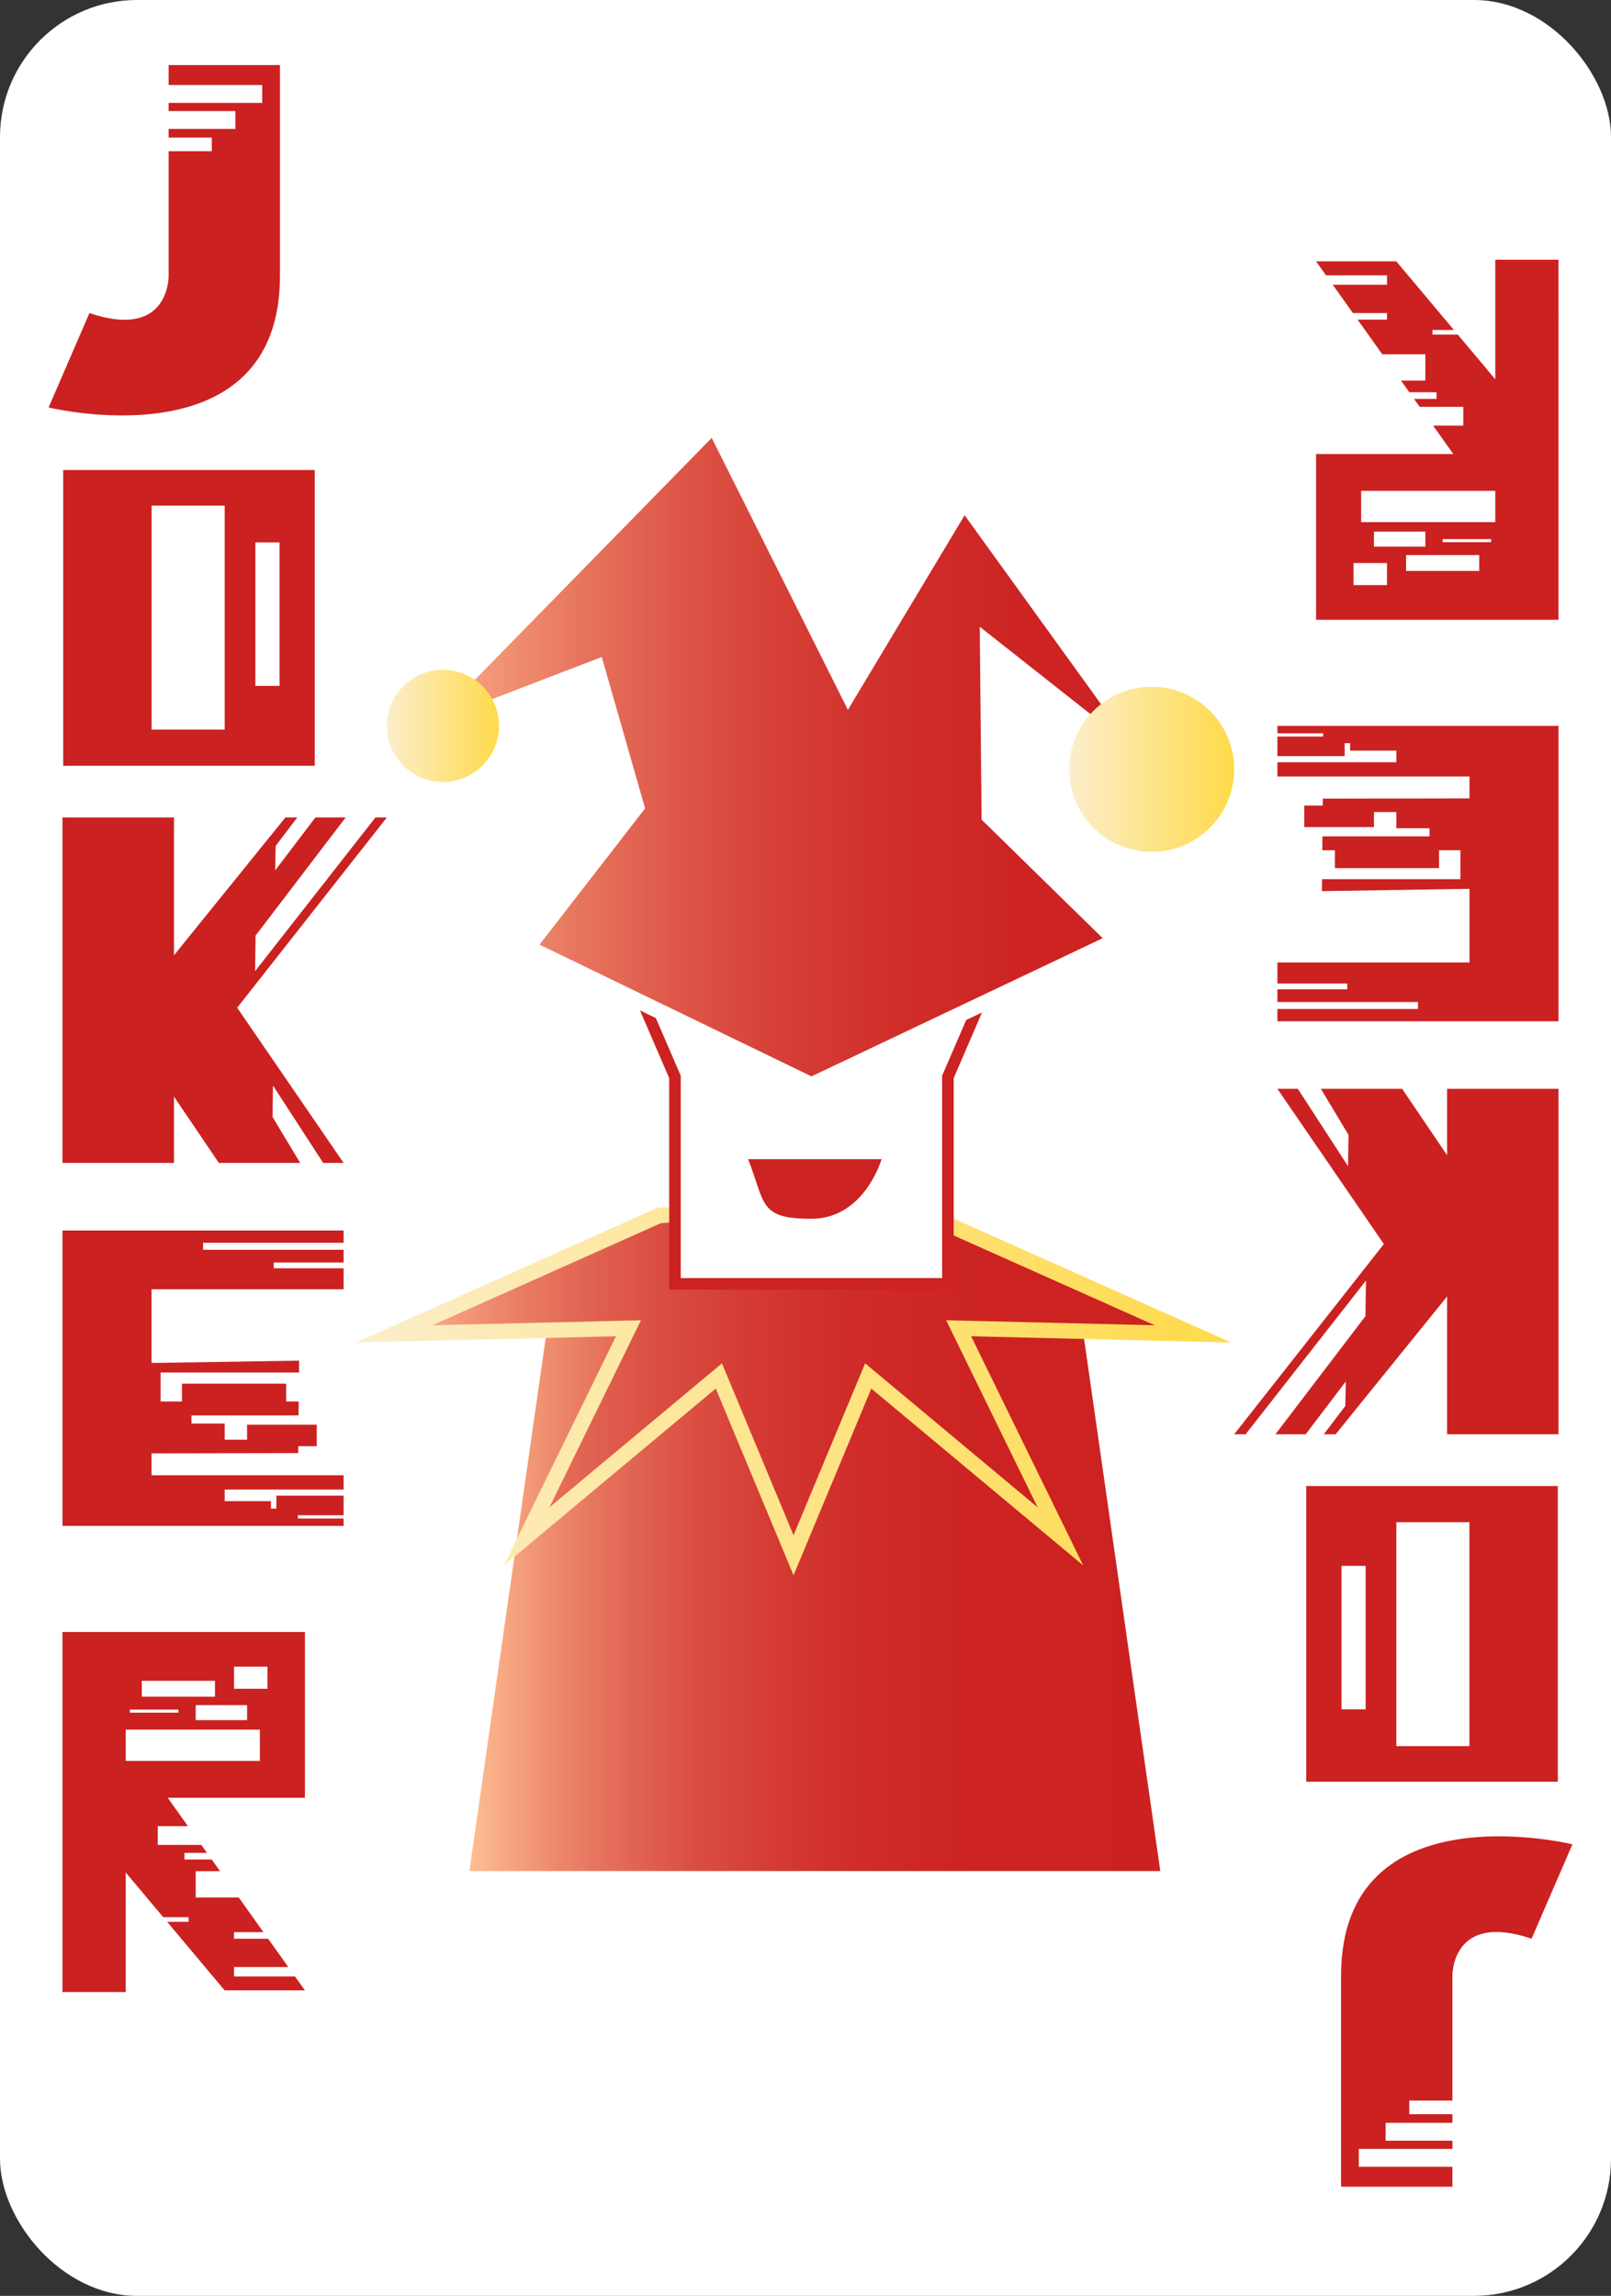 <?xml version="1.0" encoding="UTF-8"?>
<svg id="Layer_2" data-name="Layer 2" xmlns="http://www.w3.org/2000/svg" width="837.007" height="1192.499" xmlns:xlink="http://www.w3.org/1999/xlink" viewBox="0 0 837.007 1192.499">
  <rect x="0" y="0" width="837.007" height="1192.499" fill="#333333" stroke="none"/>
  <defs>
    <style>
      .cls-1 {
        fill: url(#linear-gradient);
      }

      .cls-2 {
        fill: url(#linear-gradient-2);
        stroke: url(#linear-gradient-3);
      }

      .cls-2, .cls-3, .cls-4 {
        stroke-miterlimit: 10;
      }

      .cls-2, .cls-4 {
        stroke-width: 8px;
      }

      .cls-5, .cls-3 {
        fill: #fff;
      }

      .cls-6 {
        fill: #c22;
      }

      .cls-7 {
        fill: #cc2121;
      }

      .cls-8 {
        fill: url(#linear-gradient-6);
      }

      .cls-9 {
        fill: url(#linear-gradient-5);
      }

      .cls-3 {
        stroke: #cc2221;
        stroke-width: 6px;
      }

      .cls-4 {
        fill: url(#linear-gradient-4);
        stroke: #fff;
      }
    </style>
    <symbol id="Red_J" data-name="Red J" viewBox="0 0 120.206 181.989">
      <path class="cls-7" d="M62.353,0V10.35h48.627v9.292H62.353v4.256h34.684v9.292H62.353v4.482h22.425v7.077h-22.425V109.532s.643,33.426-41.14,19.284L0,177.839s120.206,29.401,120.206-68.306V0H62.353Z"/>
    </symbol>
    <symbol id="Red_K" data-name="Red K" viewBox="0 0 168.515 179.434">
      <g>
        <rect class="cls-7" y="0" width="57.9" height="179.434"/>
        <polygon class="cls-7" points="109.114 155.528 109.35 139.232 135.433 179.434 146.053 179.434 70.869 69.832 38.311 116.038 81.239 179.434 123.478 179.434 109.114 155.528"/>
        <polygon class="cls-7" points="162.587 0 100.05 79.837 100.317 61.351 147.102 0 131.376 0 110.514 27.451 110.757 14.748 121.965 0 115.8 0 50.986 80.14 50.986 149.336 77.192 116.038 168.515 0 162.587 0"/>
      </g>
    </symbol>
    <linearGradient id="linear-gradient" x1="243.868" y1="808.647" x2="602.841" y2="808.647" gradientUnits="userSpaceOnUse">
      <stop offset="0" stop-color="#ffbf94"/>
      <stop offset=".035" stop-color="#f9ae87"/>
      <stop offset=".126" stop-color="#ed886c"/>
      <stop offset=".224" stop-color="#e36855"/>
      <stop offset=".329" stop-color="#da4e41"/>
      <stop offset=".444" stop-color="#d43a33"/>
      <stop offset=".575" stop-color="#cf2b28"/>
      <stop offset=".734" stop-color="#cc2322"/>
      <stop offset="1" stop-color="#cc2121"/>
    </linearGradient>
    <linearGradient id="linear-gradient-2" x1="204.816" y1="717.139" x2="619.759" y2="717.139" xlink:href="#linear-gradient"/>
    <linearGradient id="linear-gradient-3" x1="184.987" y1="720.334" x2="639.588" y2="720.334" gradientUnits="userSpaceOnUse">
      <stop offset="0" stop-color="#fceecb"/>
      <stop offset="1" stop-color="#ffda4a"/>
    </linearGradient>
    <linearGradient id="linear-gradient-4" x1="209.811" y1="392.084" x2="607.936" y2="392.084" gradientUnits="userSpaceOnUse">
      <stop offset="0" stop-color="#ffbf94"/>
      <stop offset=".103" stop-color="#f39a79"/>
      <stop offset=".228" stop-color="#e7755e"/>
      <stop offset=".359" stop-color="#dd5648"/>
      <stop offset=".497" stop-color="#d53e36"/>
      <stop offset=".642" stop-color="#d02e2a"/>
      <stop offset=".801" stop-color="#cd2423"/>
      <stop offset="1" stop-color="#cc2121"/>
    </linearGradient>
    <linearGradient id="linear-gradient-5" x1="200.992" y1="377.038" x2="259.22" y2="377.038" xlink:href="#linear-gradient-3"/>
    <linearGradient id="linear-gradient-6" x1="555.506" y1="399.574" x2="641.224" y2="399.574" xlink:href="#linear-gradient-3"/>
  </defs>
  <g id="Layer_10" data-name="Layer 10">
    <rect class="cls-5" x="0" width="837.007" height="1192.499" rx="71.196" ry="71.196"/>
    <polygon class="cls-1" points="561.319 682.022 425.924 646.78 425.924 645.442 423.355 646.111 420.785 645.442 420.785 646.78 285.39 682.022 243.868 971.851 420.785 971.851 425.924 971.851 602.841 971.851 561.319 682.022"/>
    <polygon class="cls-2" points="619.759 692.832 482.135 631.361 412.287 626.46 342.44 631.361 204.816 692.832 326.51 689.918 273.628 798.015 373.483 714.688 412.287 807.818 451.092 714.688 550.947 798.015 498.065 689.918 619.759 692.832"/>
    <polygon class="cls-3" points="423.408 428.557 423.408 428.073 421.587 428.315 419.765 428.073 419.765 428.557 310.97 467.397 350.682 559.349 350.682 666.837 419.765 666.837 423.408 666.837 492.491 666.837 492.491 559.349 532.681 466.293 423.408 428.557"/>
    <polygon class="cls-4" points="274.128 492.101 330.763 419.053 310.01 346.553 209.811 385.037 370.849 220.648 440.839 360.405 500.866 260.36 607.936 408.626 513.111 333.848 513.981 424.035 579.803 488.461 421.587 563.52 274.128 492.101"/>
    <path class="cls-6" d="M388.687,602.093h69.336s-8.876,30.95-36.436,30.95-23.798-7.963-32.9-30.95Z"/>
    <circle class="cls-9" cx="230.106" cy="377.038" r="29.114"/>
    <circle class="cls-8" cx="598.365" cy="399.574" r="42.859"/>
    <use width="120.206" height="181.989" transform="translate(25.252 33.798)" xlink:href="#Red_J"/>
    <path class="cls-7" d="M32.838,244.142v153.592H163.546V244.142H32.838Zm83.896,134.806h-37.962v-116.304h37.962v116.304Zm28.502-22.683h-12.546v-74.524h12.546v74.524Z"/>
    <use width="168.515" height="179.434" transform="translate(32.477 424.606)" xlink:href="#Red_K"/>
    <polygon class="cls-7" points="178.53 645.52 178.53 639.129 32.477 639.129 32.477 792.559 178.53 792.559 178.53 788.735 154.753 788.735 154.753 787.034 178.53 787.034 178.53 776.884 143.59 776.884 143.59 783.595 140.761 783.595 140.761 779.709 116.734 779.709 116.734 773.692 178.53 773.692 178.53 766.277 78.739 766.277 78.739 754.897 154.933 754.766 154.968 751.172 164.566 751.172 164.566 740.008 128.366 740.008 128.366 747.817 116.734 747.817 116.734 739.392 99.492 739.392 99.492 735.18 155.125 735.18 155.196 727.959 148.665 727.959 148.665 718.694 94.535 718.694 94.535 727.959 83.463 727.959 83.463 712.915 155.343 712.915 155.404 706.73 78.739 707.939 78.739 669.673 178.53 669.673 178.53 658.758 142.228 658.758 142.228 655.75 178.53 655.75 178.53 649.13 105.503 649.13 105.503 645.52 178.53 645.52"/>
    <path class="cls-7" d="M121.6,1026.592v-4.894h28.18l-10.472-14.697h-17.708v-3.411h15.278l-12.846-18.029h-22.358v-13.644h12.637l-4.324-6.068h-14.13v-3.455h11.669l-2.937-4.121h-22.627v-9.746h15.683l-10.522-14.768h71.304v-86.074H32.477v187.016h32.857v-62.094l19.465,23.186h13.169v2.436h-11.123l29.89,35.605h41.692l-5.161-7.243h-31.666Zm0-160.902h17.373v11.47h-17.373v-11.47Zm6.767,19.979v7.796h-26.693v-7.796h26.693Zm-54.688-12.63h38.008v8.245h-38.008v-8.245Zm-6.202,14.935h25.206v1.593h-25.206v-1.593Zm-2.142,10.416h69.681v16.253H65.334v-16.253Z"/>
    <use width="120.206" height="181.989" transform="translate(816.964 1135.799) rotate(-180)" xlink:href="#Red_J"/>
    <path class="cls-7" d="M809.378,925.456v-153.592h-130.708v153.592h130.708Zm-83.896-134.806h37.962v116.304h-37.962v-116.304Zm-28.502,22.683h12.546v74.524h-12.546v-74.524Z"/>
    <use width="168.515" height="179.434" transform="translate(809.739 744.991) rotate(-180)" xlink:href="#Red_K"/>
    <polygon class="cls-7" points="663.687 524.077 663.687 530.468 809.739 530.468 809.739 377.038 663.687 377.038 663.687 380.862 687.463 380.862 687.463 382.564 663.687 382.564 663.687 392.713 698.625 392.713 698.625 386.003 701.455 386.003 701.455 389.888 725.481 389.888 725.481 395.906 663.687 395.906 663.687 403.32 763.477 403.32 763.477 414.7 687.283 414.832 687.248 418.425 677.65 418.425 677.65 429.589 713.85 429.589 713.85 421.781 725.481 421.781 725.481 430.205 742.724 430.205 742.724 434.417 687.091 434.417 687.021 441.638 693.551 441.638 693.551 450.903 747.681 450.903 747.681 441.638 758.753 441.638 758.753 456.682 686.873 456.682 686.813 462.867 763.477 461.658 763.477 499.925 663.687 499.925 663.687 510.839 699.988 510.839 699.988 513.848 663.687 513.848 663.687 520.467 736.713 520.467 736.713 524.077 663.687 524.077"/>
    <path class="cls-7" d="M720.616,143.005v4.894h-28.18l10.472,14.697h17.708v3.411h-15.278l12.846,18.029h22.358v13.644h-12.637l4.324,6.068h14.13v3.455h-11.669l2.937,4.121h22.627v9.746h-15.683l10.522,14.768h-71.304v86.074h125.95V134.895h-32.857v62.094l-19.465-23.186h-13.169v-2.436h11.123l-29.89-35.605h-41.692l5.161,7.243h31.666Zm0,160.902h-17.373v-11.47h17.373v11.47Zm-6.767-19.979v-7.796h26.693v7.796h-26.693Zm54.688,12.63h-38.008v-8.245h38.008v8.245Zm6.202-14.935h-25.206v-1.593h25.206v1.593Zm2.142-10.416h-69.681v-16.253h69.681v16.253Z"/>
  </g>
</svg>